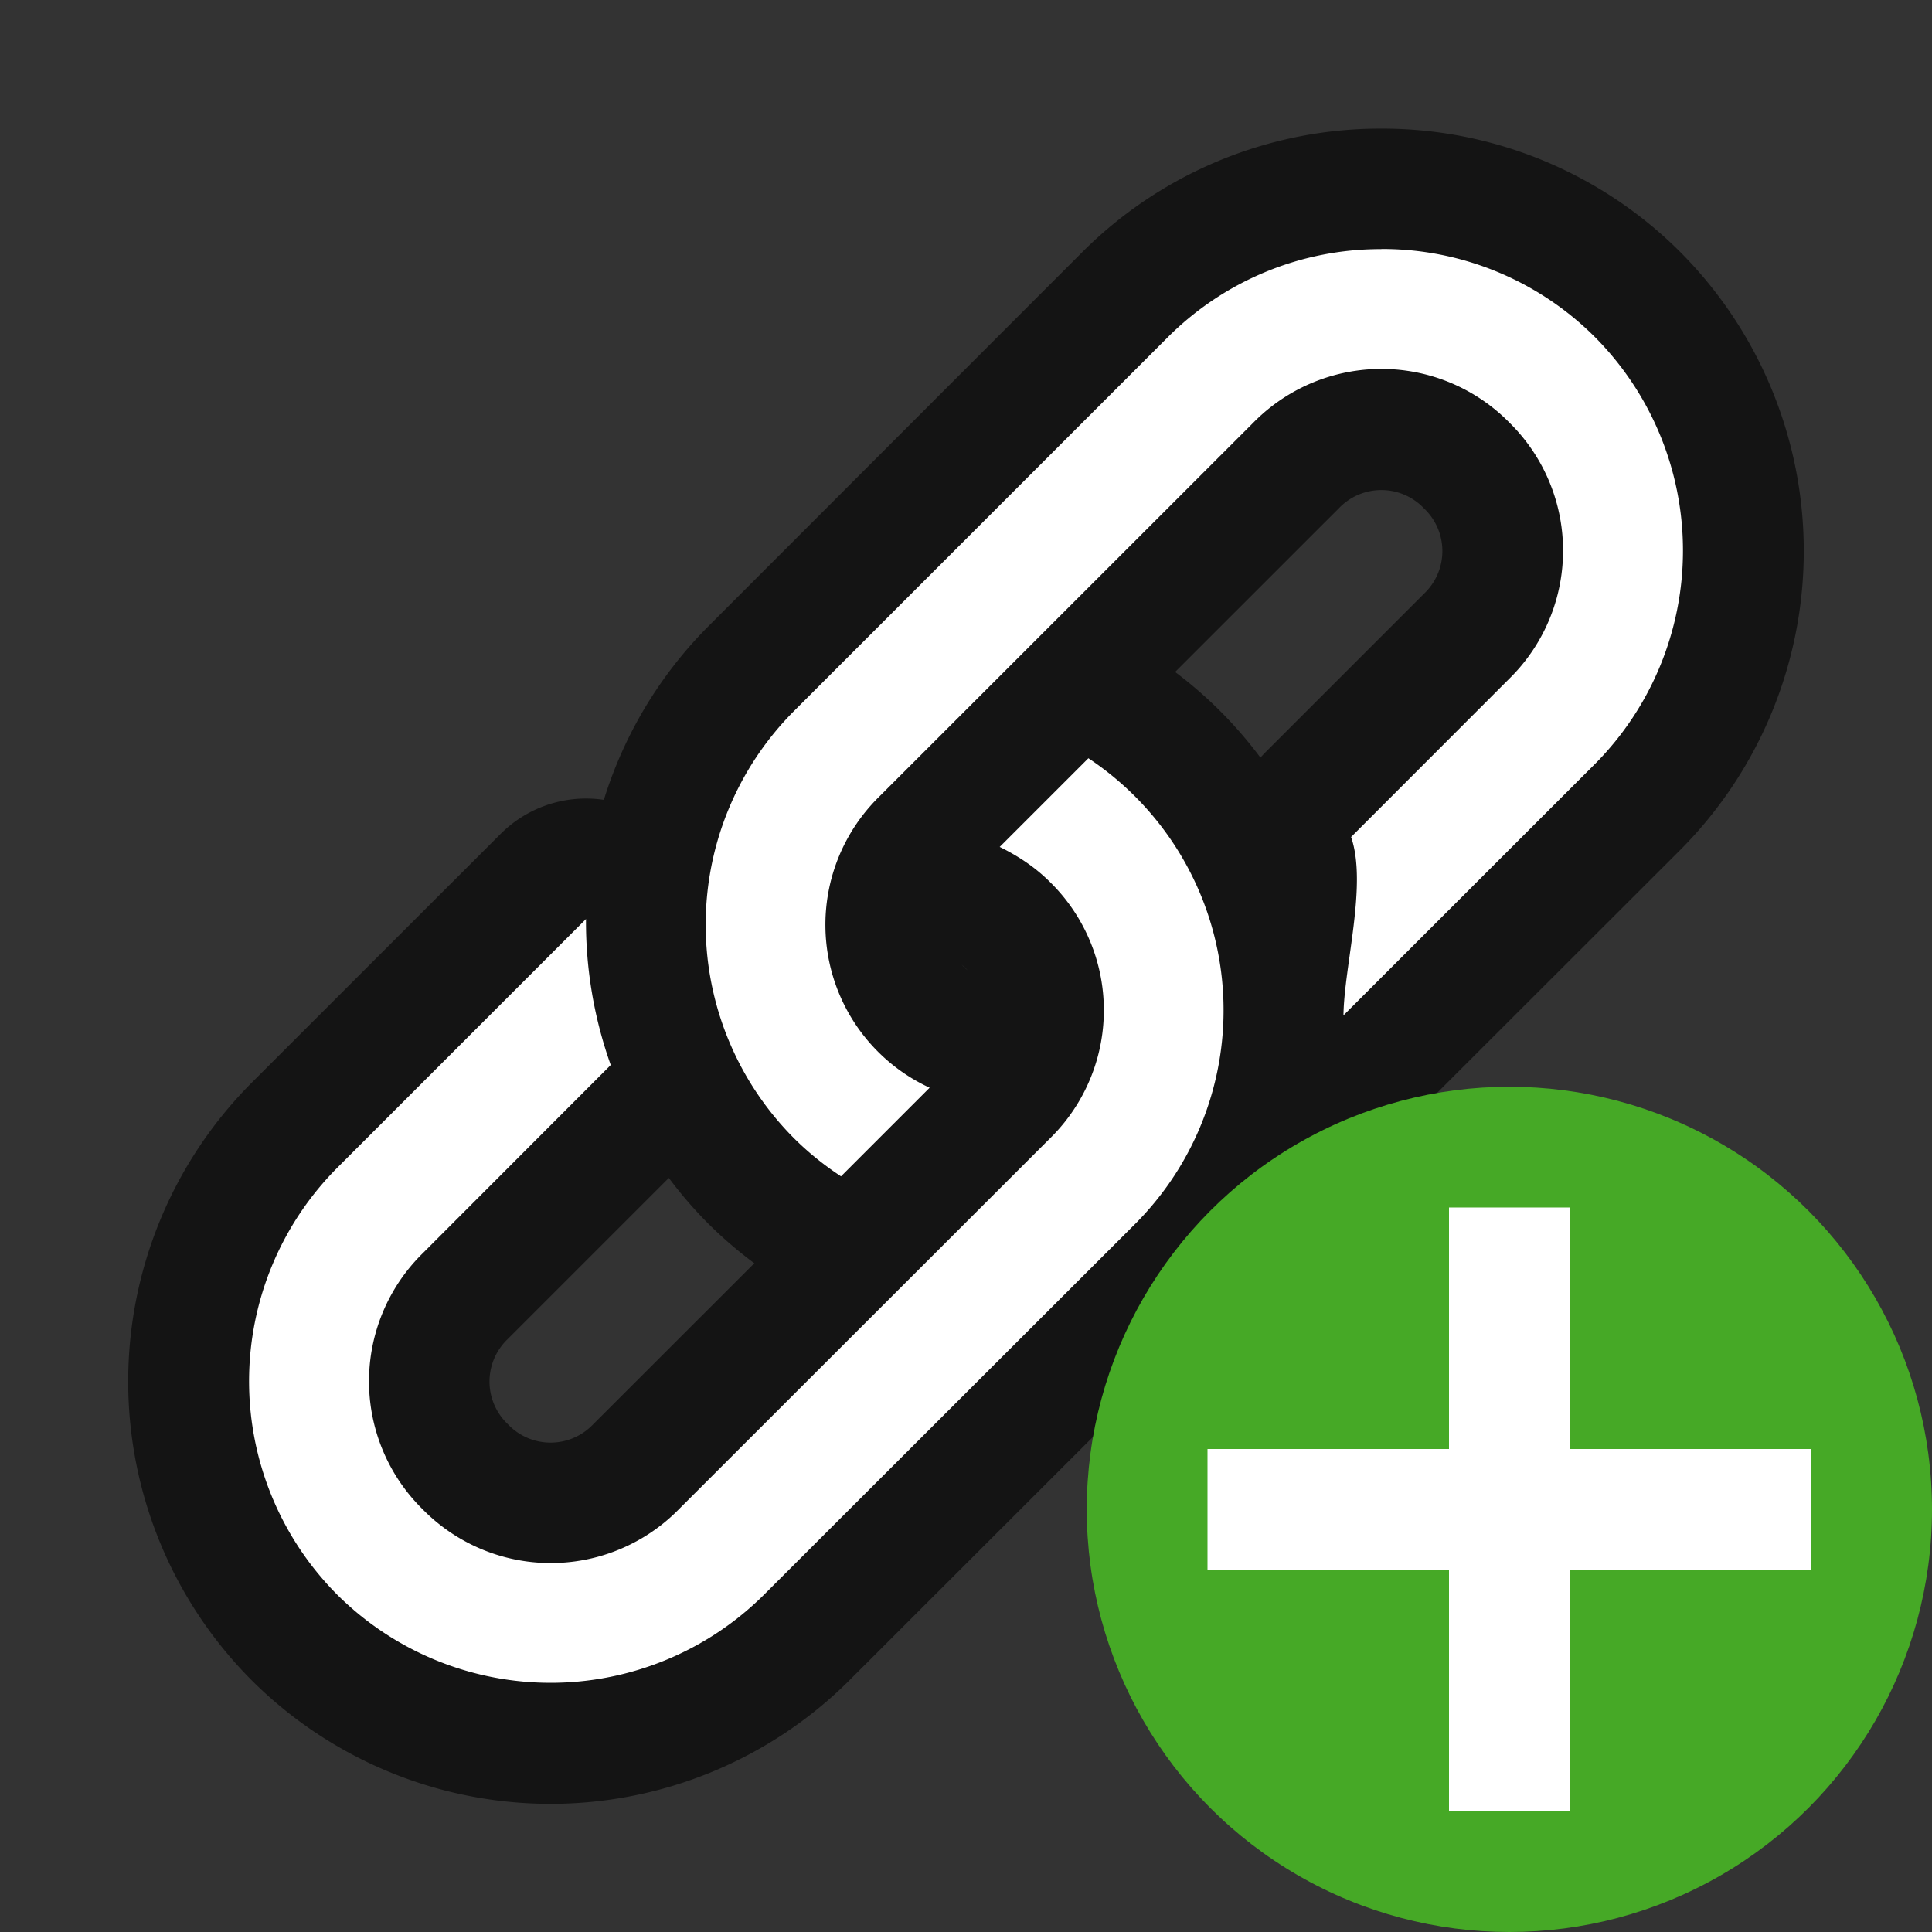 <svg xmlns="http://www.w3.org/2000/svg" viewBox="0 0 16 16"><rect x="0" y="0" width="16" height="16" fill="#333333" stroke="none"/>/&gt;<path d="M11.44 2.065a2.49 2.49 0 00-1.769.729L6.574 5.893a2.505 2.505 0 000 3.535c.121.12.253.225.39.316L7.7 9.01a1.486 1.486 0 01-.418-2.41l3.098-3.097a1.486 1.486 0 012.12 0 1.486 1.486 0 010 2.121l-1.312 1.312c.137.39-.057 1.066-.062 1.476l2.082-2.08a2.508 2.508 0 000-3.538 2.49 2.49 0 00-1.768-.729zM9.013 6.281l-.735.735a1.486 1.486 0 01.418 2.412l-3.076 3.074a1.486 1.486 0 01-2.121 0 1.486 1.486 0 010-2.121l1.559-1.559a3.532 3.532 0 01-.205-1.209l-2.061 2.06a2.505 2.505 0 000 3.536 2.505 2.505 0 003.535 0l3.076-3.074a2.505 2.505 0 00-.39-3.854z" style="line-height:normal;text-indent:0;text-align:start;text-decoration-line:none;text-decoration-style:solid;text-decoration-color:#000;text-transform:none;white-space:normal;isolation:auto;mix-blend-mode:normal;solid-color:#000;solid-opacity:1" color="#000" font-weight="400" font-family="sans-serif" overflow="visible" opacity=".6" stroke="#000" stroke-width="2" stroke-linecap="round" stroke-linejoin="round"/><path style="line-height:normal;text-indent:0;text-align:start;text-decoration-line:none;text-decoration-style:solid;text-decoration-color:#000;text-transform:none;white-space:normal;isolation:auto;mix-blend-mode:normal;solid-color:#000;solid-opacity:1" d="M11.44 2.063a2.49 2.49 0 00-1.768.729L6.574 5.89a2.505 2.505 0 000 3.535c.122.122.253.226.391.317l.734-.734a1.486 1.486 0 01-.418-2.41L10.38 3.5a1.486 1.486 0 012.12 0 1.486 1.486 0 010 2.12l-1.311 1.312c.136.391-.058 1.067-.063 1.477l2.082-2.081a2.508 2.508 0 000-3.537 2.49 2.49 0 00-1.768-.729zM9.013 6.28l-.734.734c.149.073.292.166.417.291a1.486 1.486 0 010 2.122L5.621 12.5a1.486 1.486 0 01-2.12 0 1.486 1.486 0 010-2.121L5.058 8.82a3.532 3.532 0 01-.205-1.209l-2.06 2.06a2.505 2.505 0 000 3.536 2.505 2.505 0 003.534 0l3.077-3.074a2.505 2.505 0 00-.391-3.854z" color="#000" font-weight="400" font-family="sans-serif" overflow="visible" fill="#fff"/><circle cy="12.5" cx="12.5" r="3.5" fill="#46a926"/><path overflow="visible" font-weight="400" style="line-height:normal;text-indent:0;text-align:start;text-decoration-line:none;text-decoration-style:solid;text-decoration-color:#000;text-transform:none;white-space:normal;isolation:auto;mix-blend-mode:normal;marker:none" d="M12 10v2h-2v1h2v2h1v-2h2v-1h-2v-2z" color="#000" font-family="sans-serif" fill="#fff"/></svg>